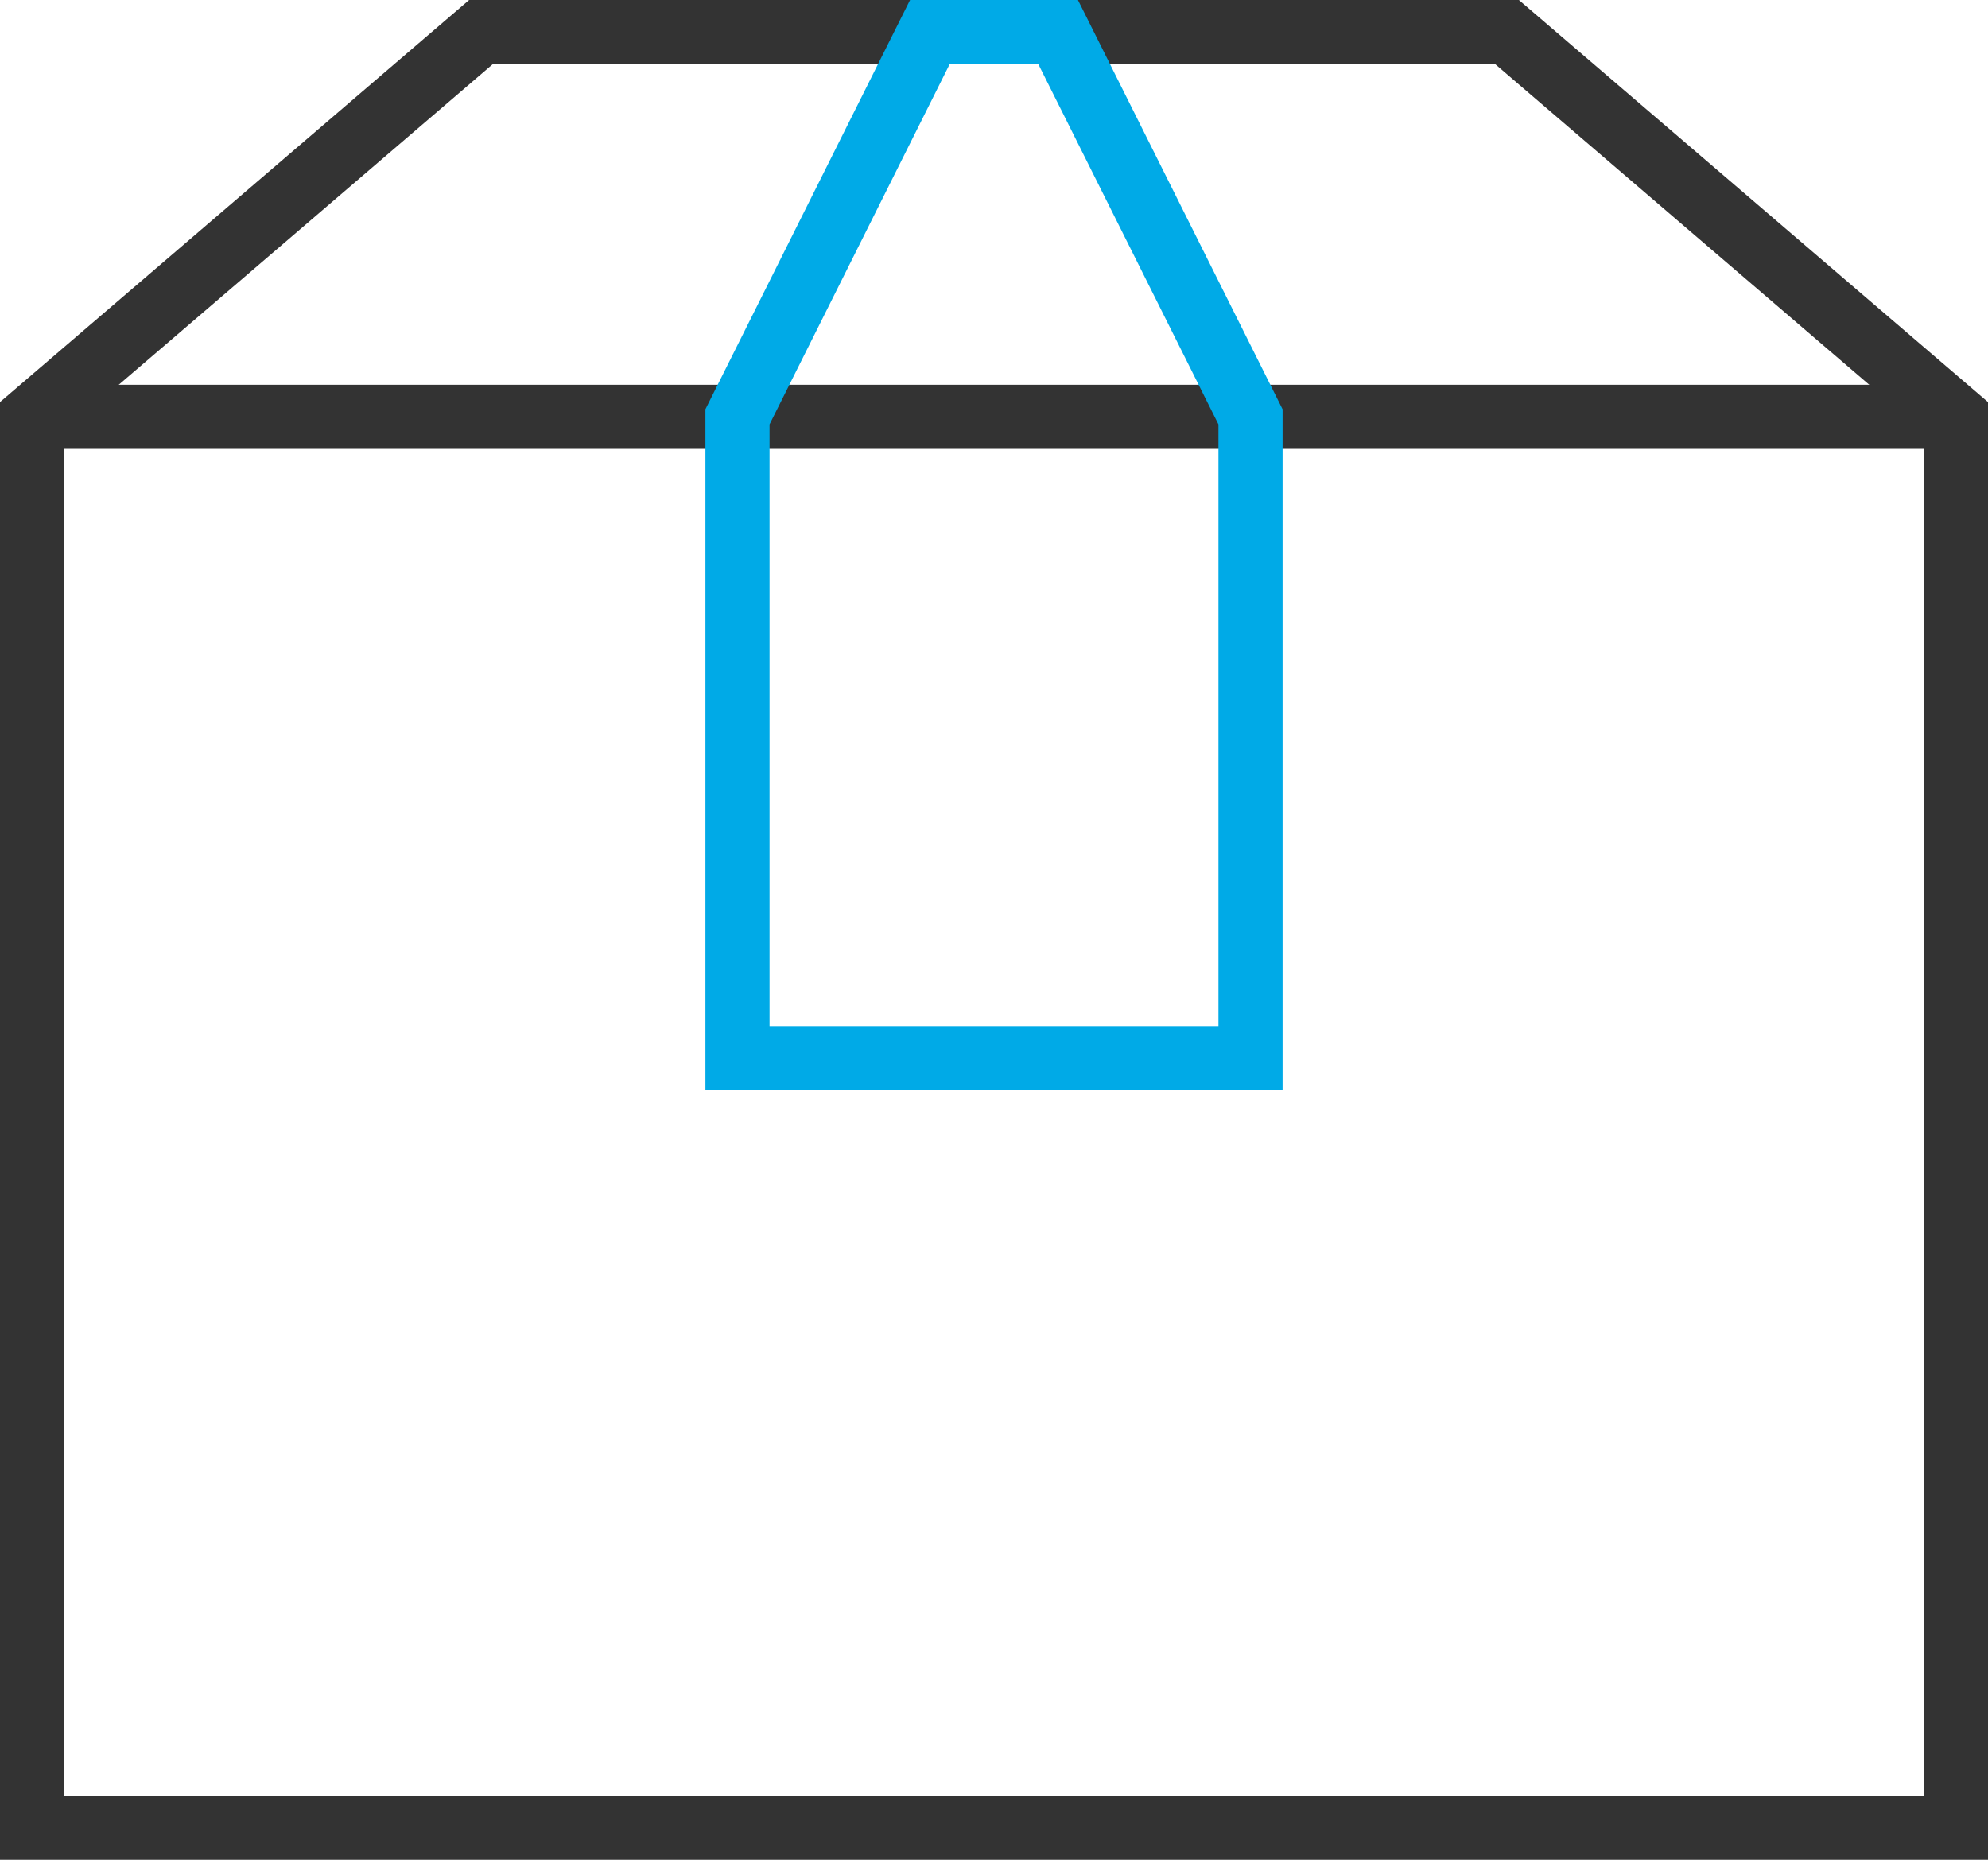 <svg xmlns="http://www.w3.org/2000/svg" width="62" height="58" viewBox="0 0 62 58">
  <g fill="none" fill-rule="evenodd" stroke-width="2" transform="translate(1 1)">
    <line x2="60" y1="12" y2="12" stroke="#333"/>
    <polygon stroke="#333" stroke-linecap="square" points="60 12 46 0 14 0 0 12 0 56 60 56"/>
    <polygon stroke="#00AAE7" stroke-linecap="square" points="38 32 22 32 22 12 28 0 32 0 38 12"/>
  </g>
</svg>
